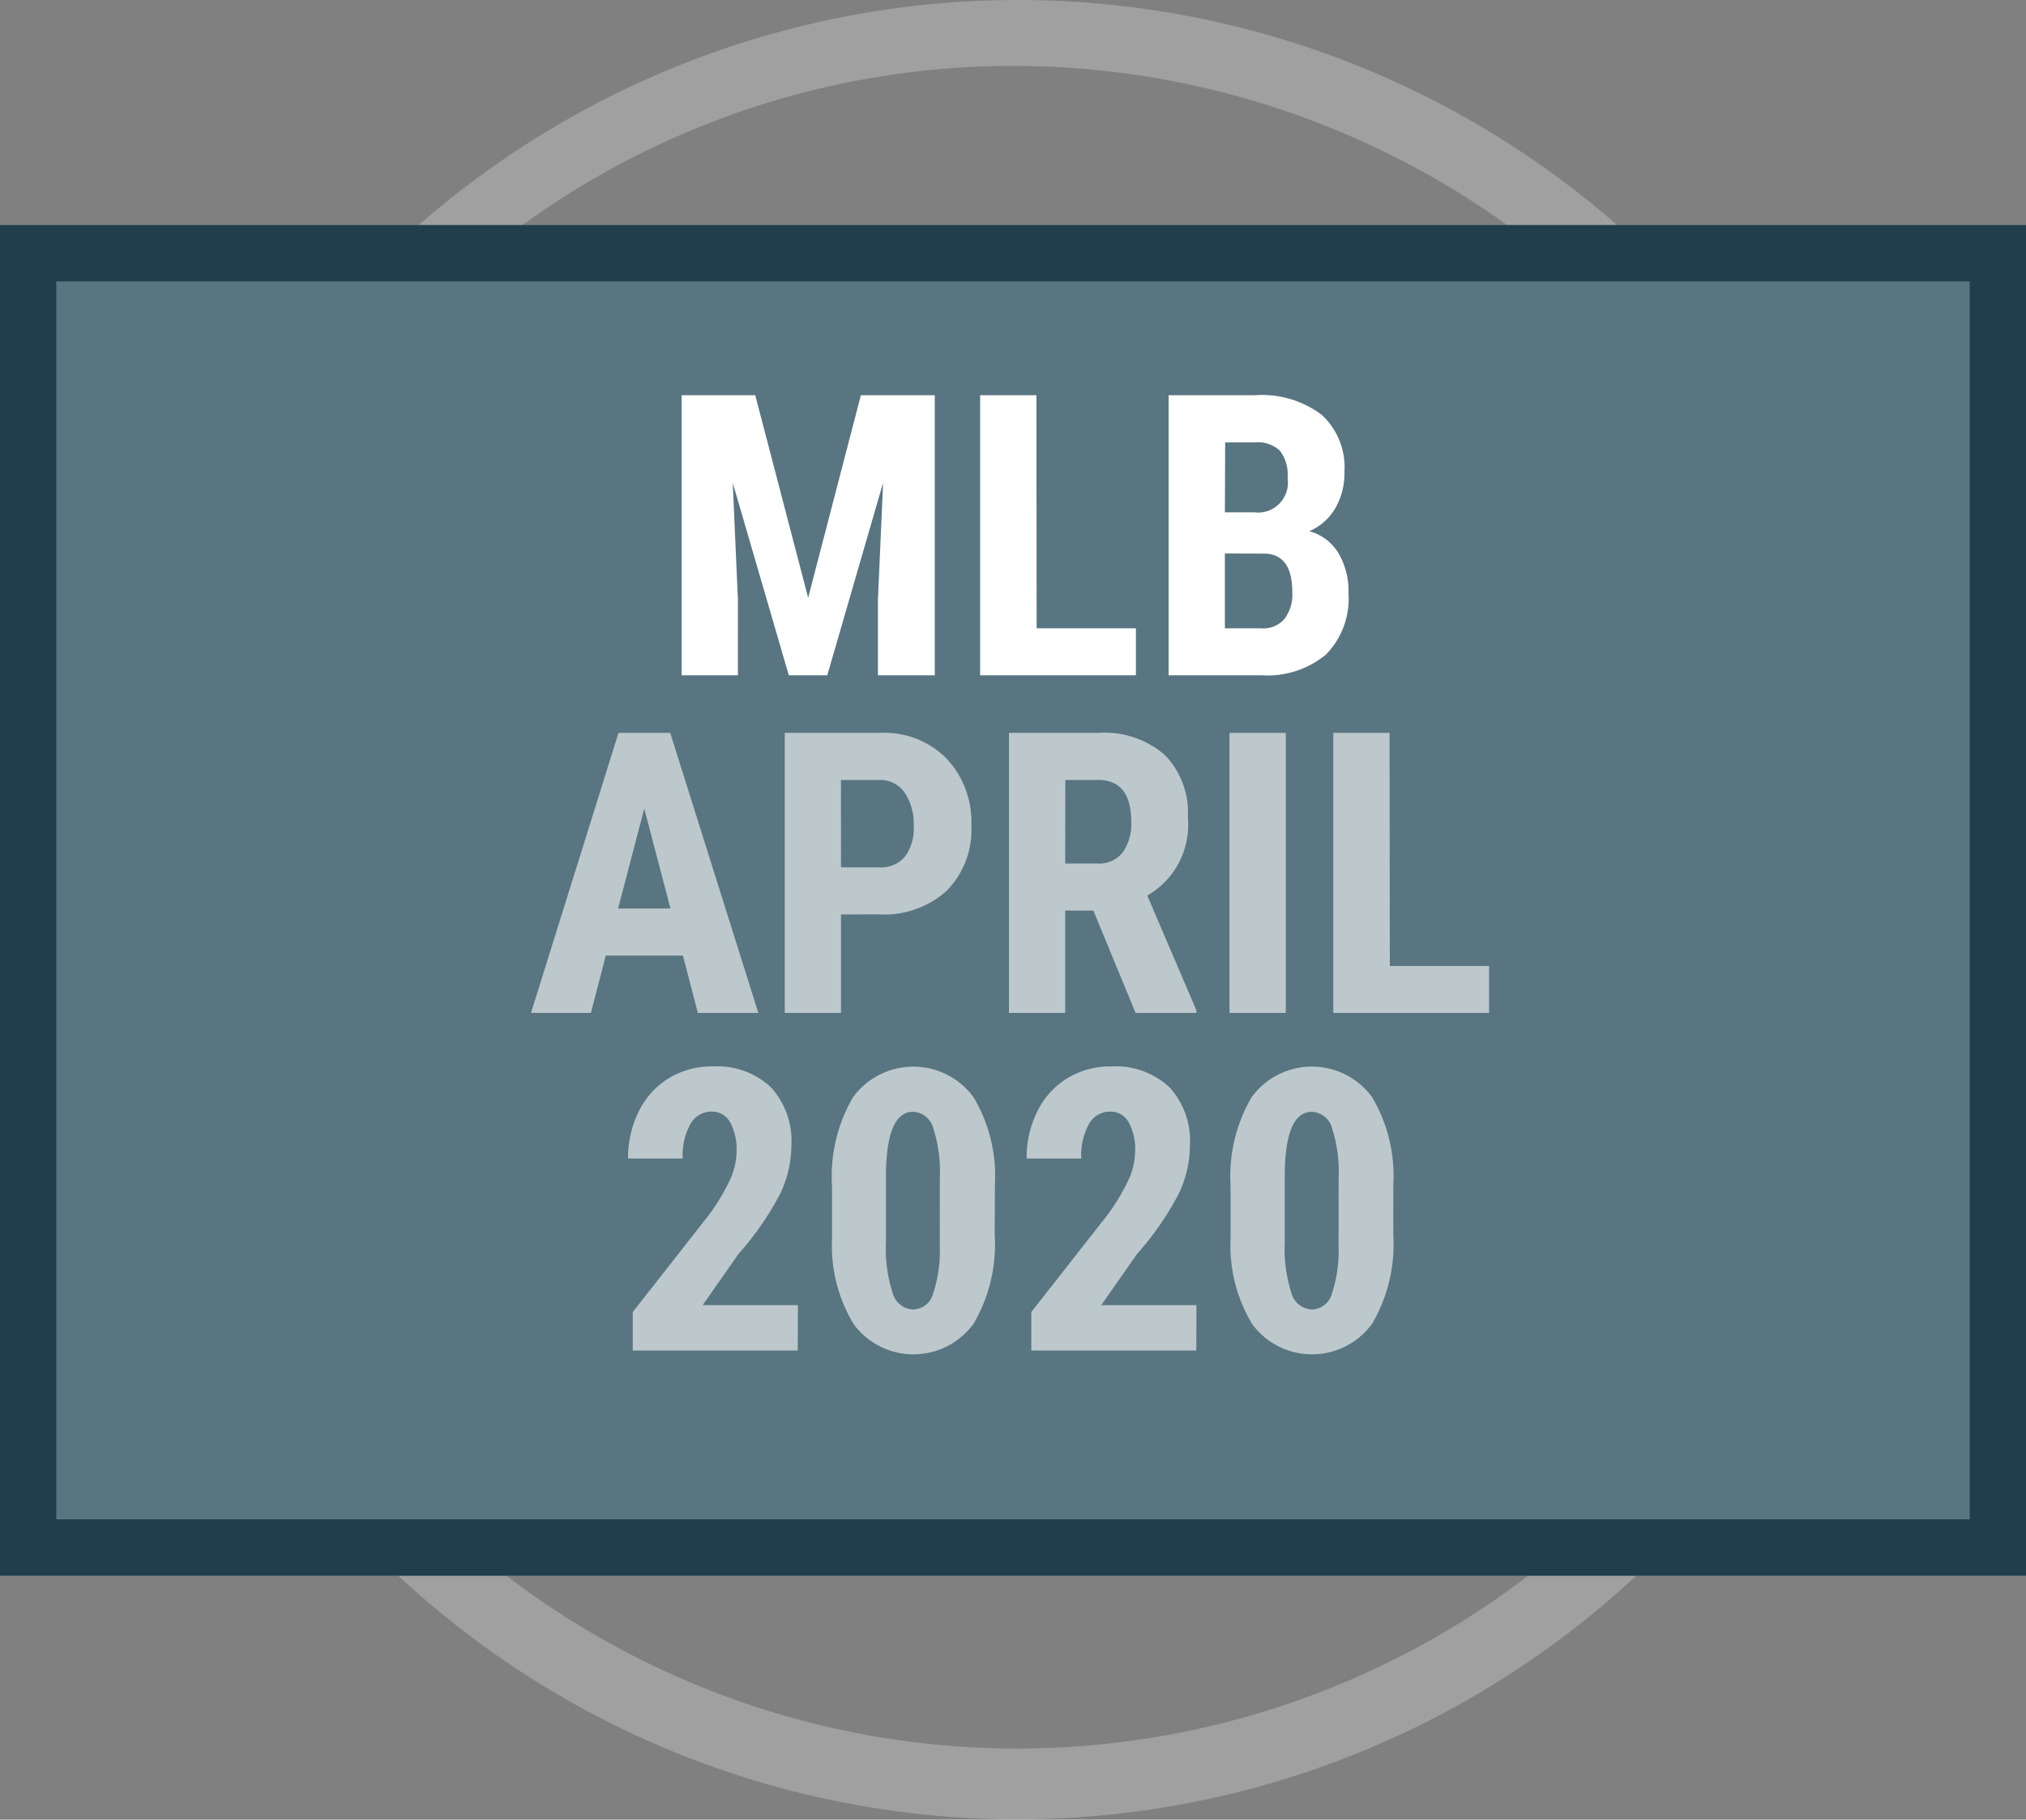 <svg xmlns="http://www.w3.org/2000/svg" width="36" height="32.337" viewBox="0 0 36 32.337"><rect x="0" y="0" width="36" height="32.337" fill="#808080" stroke="none"/><defs><style>.a,.d{fill:#fff;}.a{opacity:0.25;}.b{fill:#587581;stroke:#203e4b;}.c{fill:#bcc8cc;}.e{stroke:none;}.f{fill:none;}</style></defs><g transform="translate(-147 -304)"><path class="a" d="M38.291,22.34a1.828,1.828,0,0,1,.018-.233,1.189,1.189,0,0,0,.012-.137c0-.149.008-.295.016-.435s.015-.269.015-.4a7.276,7.276,0,0,0-.028-.79l0-.043a1.161,1.161,0,0,0-.012-.135,1.844,1.844,0,0,1-.019-.235c0-.057-.007-.124-.013-.19s-.015-.154-.017-.237-.022-.157-.029-.226-.014-.137-.025-.2l-.007-.064a.9.9,0,0,0-.012-.126,1.6,1.6,0,0,1-.019-.193l-.092-.576a.288.288,0,0,0-.008-.057,1.047,1.047,0,0,1-.022-.164c-.013-.069-.032-.152-.05-.232-.026-.111-.051-.221-.068-.325l0-.044,0-.019a.846.846,0,0,1-.023-.12c-.028-.1-.049-.193-.07-.282s-.045-.2-.073-.295l-.006-.026-.005-.035a.639.639,0,0,1-.031-.13,3.155,3.155,0,0,0-.179-.513l-.041-.081v-.044a.645.645,0,0,1-.024-.091,3.3,3.3,0,0,0-.213-.524l0-.008-.067-.068v-.11l-.261-.617a.519.519,0,0,1-.032-.085c-.039-.087-.084-.178-.128-.265-.057-.114-.114-.229-.165-.347l-.014-.042a.54.54,0,0,1-.024-.059c-.043-.077-.082-.154-.118-.223A3.42,3.42,0,0,0,36.259,13L36.2,12.9v-.023c-.084-.146-.169-.277-.266-.423h-.059l-.089-.192c-.03-.046-.061-.094-.092-.142-.069-.108-.138-.216-.211-.313h-.071l-.089-.19c-.095-.139-.216-.288-.331-.426h-.045l-.1-.156c-.11-.132-.242-.29-.355-.43h-.043l-.1-.156c-.066-.078-.134-.153-.2-.226s-.156-.172-.235-.266L33.9,9.943a1.808,1.808,0,0,1-.21-.24,16.173,16.173,0,0,0-22.828.024.981.981,0,0,0-.137.157l-.04.049-.036.037c-.146.146-.3.327-.442.5l0,0a.441.441,0,0,1-.11.118l-.1.119a3.106,3.106,0,0,0-.254.314l-.024.032a.445.445,0,0,1-.108.118c-.055.069-.107.139-.158.207-.069.092-.139.185-.219.282a.536.536,0,0,1-.064.1c-.042.063-.09.128-.136.191A3.846,3.846,0,0,0,8.8,12.3l-.012.019-.023.031a.472.472,0,0,1-.084.1c-.045.069-.09.143-.134.214s-.105.171-.159.254a.5.5,0,0,1-.067.119l-.087.147a3.825,3.825,0,0,0-.2.367c0,.016-.01.031-.015.045v.033l-.051.089a5.534,5.534,0,0,0-.273.571.516.516,0,0,1-.032.086l-.015.044L7.4,15a.47.47,0,0,1-.076.2c-.036.087-.068.171-.1.252-.039.1-.08.207-.129.322l-.013.024-.042.07-.024.024c-.03.106-.061.2-.091.3s-.054.176-.081.267a.638.638,0,0,1-.03.128l-.016.079a3.185,3.185,0,0,0-.138.549l0,.023-.022.075c0,.009,0,.02,0,.032l0,.055c-.017.1-.039.2-.06.285s-.048.2-.062.3l-.014.059a.331.331,0,0,0-.013.133l0,.056c-.031.186-.063.382-.1.543l0,.009a.915.915,0,0,0-.021.255l-.006.065c-.013.068-.02.137-.027.2s-.015.151-.03.234-.009.154-.016.228-.014.136-.014.194a1.858,1.858,0,0,1-.018.233,1.228,1.228,0,0,0-.012.137c0,.149-.008.3-.016.437s-.015.266-.015.395a7.252,7.252,0,0,0,.029.79l0,.037a1.2,1.2,0,0,0,.013.142,1.846,1.846,0,0,1,.018.233c0,.057.007.125.013.191s.015.153.017.236.022.158.029.228.014.136.025.194l.007.064a.92.92,0,0,0,.012.126,1.605,1.605,0,0,1,.019.193l0,.026c.027.157.054.32.081.454l.007.063a.3.3,0,0,0,.009.06,1.029,1.029,0,0,1,.022.164c.011.058.027.124.044.194.025.1.05.207.069.323a.722.722,0,0,1,.042.235c.022.081.04.156.058.23.025.1.048.2.077.288l.006.022.014.068a.611.611,0,0,1,.027.117c.027.091.053.177.08.264.033.106.064.207.095.316l.008.039a.76.76,0,0,1,.03.11,3.491,3.491,0,0,0,.156.392l.061.139.068.068v.112l.26.616a.51.51,0,0,1,.032.085c.054.121.12.246.183.366.036.068.07.133.1.194l.041.082v.021l.006.018c.053.094.1.182.148.271s.1.177.148.27a.554.554,0,0,1,.051.081l.027.04c.115.2.235.382.342.542a.518.518,0,0,1,.062.095l.039.058c.109.163.222.331.356.52a.527.527,0,0,1,.067.1l.005.007a6.565,6.565,0,0,0,.407.524.524.524,0,0,1,.079.114c.055.067.106.131.155.195.071.091.133.172.2.243H10.1l.1.155c.067.08.137.156.2.23s.153.168.232.262l.233.233a16.136,16.136,0,0,0,22.822,0l.247-.247c.141-.141.292-.321.437-.5l0,0a.444.444,0,0,1,.1-.113l.018-.02h0l.094-.108a3.1,3.1,0,0,0,.254-.313l.013-.018a.537.537,0,0,1,.082-.118c.067-.081.134-.17.193-.249s.141-.188.22-.284a.547.547,0,0,1,.064-.1c.041-.061.086-.123.133-.189a3.847,3.847,0,0,0,.235-.349l.027-.04a.533.533,0,0,1,.066-.1c.05-.077.1-.166.157-.251s.106-.173.161-.258v-.032l.05-.089c.035-.061.069-.119.1-.176a3.882,3.882,0,0,0,.2-.368.514.514,0,0,1,.032-.085l.014-.042c.069-.161.148-.311.225-.457l.073-.14a.522.522,0,0,1,.027-.068l.015-.044.25-.583a.471.471,0,0,1,.076-.2c.037-.089.07-.175.1-.252s.069-.179.111-.28c.007-.03.016-.055.022-.075l.01-.045a5.237,5.237,0,0,1,.21-.609.686.686,0,0,1,.026-.1h0l.01-.061c.011-.04.023-.08.034-.119a3.215,3.215,0,0,0,.109-.447l0-.023.022-.075c0-.009,0-.02,0-.033l0-.055c.017-.1.04-.2.061-.286s.048-.2.062-.3l.014-.058a.333.333,0,0,0,.013-.134l.006-.064c.031-.184.062-.374.094-.536l0-.008a.916.916,0,0,0,.021-.255L38.2,23.2c.013-.069.02-.138.027-.2s.015-.151.03-.234.009-.155.016-.229S38.291,22.4,38.291,22.34ZM11.062,31.062l-.373-.379-.569-.759c-.024-.035-.047-.065-.074-.1s-.069-.086-.107-.142a6.852,6.852,0,0,1-.515-.806c-.018-.035-.035-.062-.051-.09-.028-.046-.054-.089-.075-.131l-.359-.629a1.637,1.637,0,0,1-.092-.166.925.925,0,0,0-.054-.1l-.028-.051-.016-.035c-.116-.26-.236-.528-.35-.757L8.39,26.9c-.037-.091-.069-.179-.1-.268s-.06-.164-.088-.235l-.011-.034a.5.5,0,0,1-.038-.11c-.053-.158-.118-.354-.18-.572v0a.5.5,0,0,1-.035-.1,3.549,3.549,0,0,1-.156-.6.591.591,0,0,1-.034-.128,4.129,4.129,0,0,1-.123-.568v0a.619.619,0,0,1-.033-.144L7.5,23.584a.618.618,0,0,1-.033-.16A3.588,3.588,0,0,1,7.4,22.85l0-.016a.8.8,0,0,1-.026-.152,3.733,3.733,0,0,1-.032-.589v-.185c0-.112-.007-.231-.015-.346s-.016-.259-.016-.394l0-.038a6.492,6.492,0,0,0,.029-.733v-.185c0-.109.008-.211.017-.309.007-.083.014-.169.014-.246a.8.8,0,0,1,.042-.29c.009-.065.015-.135.021-.2.008-.093.016-.187.031-.287a.6.6,0,0,1,.032-.154l0-.017.09-.544a.6.6,0,0,1,.033-.137l0-.006c.017-.1.037-.185.058-.274s.046-.191.061-.287a.466.466,0,0,1,.034-.135l.015-.069c.025-.076.047-.168.067-.258s.045-.2.076-.3a.491.491,0,0,1,.037-.108l0-.017c.057-.172.116-.348.173-.544a.484.484,0,0,1,.04-.12l.011-.035c.029-.072.058-.152.087-.231s.066-.181.1-.262l.37-.832a1.56,1.56,0,0,1,.185-.338c.116-.2.236-.414.353-.647.022-.044.051-.092.076-.134l0-.007c.017-.028.033-.054.043-.075l.016-.028c.08-.128.166-.261.252-.394l.006-.009c.082-.127.163-.252.237-.371.046-.07.086-.12.118-.16s.051-.064.073-.1l.008-.012.59-.782.331-.334.272.321a11.8,11.8,0,0,1,.924,1.274l.218.338-1.088.634a.609.609,0,1,0,.611,1.053l1.082-.631.184.367c.164.327.322.677.445.985l.431,1.148-1.247.323a.6.6,0,1,0,.308,1.163l1.215-.315.083.395a17.6,17.6,0,0,1,.253,1.859l.042.424H13.521a.6.6,0,0,0,0,1.2h1.237l-.02.4a12.138,12.138,0,0,1-.254,1.879l-.083.395-1.223-.317a.609.609,0,0,0-.736.445.533.533,0,0,0,.06.431.672.672,0,0,0,.388.293l1.235.32L13.7,26.7a9.287,9.287,0,0,1-.448.993l-.184.367-1.095-.639a.581.581,0,0,0-.454-.065.6.6,0,0,0-.373.291.582.582,0,0,0-.068.459.6.6,0,0,0,.29.372l1.093.637-.218.339c-.286.445-.6.858-.912,1.258ZM32.339,32.18a14.953,14.953,0,0,1-20.125,0l-.282-.256.252-.285a16.76,16.76,0,0,0,1.235-1.627l.2-.294,1.111.641a.584.584,0,0,0,.456.065.6.6,0,0,0,.372-.291.582.582,0,0,0,.068-.459.6.6,0,0,0-.29-.372l-1.148-.595.154-.334c.063-.136.129-.272.2-.408.124-.255.253-.519.35-.771.094-.235.226-.584.33-.928l.108-.361,1.257.347a.532.532,0,0,0,.437-.058.671.671,0,0,0,.293-.388.536.536,0,0,0-.061-.431.667.667,0,0,0-.387-.293l-1.2-.343.07-.348a18.889,18.889,0,0,0,.3-2.3l.028-.356h1.282a.6.6,0,1,0,0-1.2H16.062l-.028-.356a18.909,18.909,0,0,0-.3-2.3l-.07-.352,1.24-.342a.6.6,0,1,0-.3-1.165l-1.212.335-.128-.32c-.123-.308-.249-.623-.374-.967a10.079,10.079,0,0,0-.532-1.151l-.177-.33,1.125-.649a.609.609,0,1,0-.613-1.052l-1.11.641-.2-.313A12.654,12.654,0,0,0,12.153,10.6l-.25-.283.279-.256A14.846,14.846,0,0,1,22.245,6.171,15.069,15.069,0,0,1,32.339,10.1l.278.256-.25.283a16.751,16.751,0,0,0-1.235,1.627l-.205.3-1.082-.649a.551.551,0,0,0-.435-.054.57.57,0,0,0-.353.275l-.006.011a.556.556,0,0,0-.057.441.57.57,0,0,0,.275.352l1.117.644-.148.32c-.063.136-.129.272-.2.408-.124.255-.252.518-.35.771-.094.235-.226.585-.33.928l-.108.361L28,16.022a.542.542,0,0,0-.437.06.665.665,0,0,0-.294.386.536.536,0,0,0,.061.431.667.667,0,0,0,.387.293l1.234.34-.071.352a18.937,18.937,0,0,0-.3,2.3l-.027.356H27.27a.6.6,0,1,0,0,1.2h1.282l.027.356a18.935,18.935,0,0,0,.3,2.3l.071.352-1.24.342a.6.6,0,1,0,.3,1.165l1.223-.338.121.335c.05.136.094.268.138.4.066.193.126.372.2.547a8.05,8.05,0,0,0,.53,1.151l.2.34-1.176.654a.588.588,0,1,0,.587,1.019l1.111-.641.2.313a12.638,12.638,0,0,0,1.227,1.615l.25.284Zm4.78-10.218v.162c0,.109-.008.21-.017.308s-.014.17-.014.246a.8.8,0,0,1-.042.29c-.009.066-.015.136-.021.2-.008.093-.016.187-.031.286a.6.6,0,0,1-.032.153l0,.017-.09.544a.6.6,0,0,1-.033.138l0,.006c-.019.113-.043.209-.066.3s-.04.162-.053.234a.467.467,0,0,1-.033.128l0,.039-.01.031c-.025.076-.046.167-.067.256s-.045.2-.077.3a.493.493,0,0,1-.036.108l0,.017c-.03.09-.06.188-.09.286s-.057.186-.085.269a.5.5,0,0,1-.038.11l-.011.035c-.029.073-.059.154-.088.235s-.065.179-.1.258c-.126.285-.254.574-.383.831l-.021.036a.934.934,0,0,0-.055.1,1.674,1.674,0,0,1-.1.172l-.359.628c-.02.04-.046.082-.07.123l-.006.009c-.016.027-.032.052-.042.072l-.016.029c-.08.128-.166.261-.252.394l-.011.017c-.08.124-.16.247-.233.363l-.005.008c-.041.061-.08.111-.112.15s-.052.065-.073.1l-.008.012-.59.781-.33.334-.272-.321a11.834,11.834,0,0,1-.924-1.274L32,29.146l1.087-.634a.641.641,0,0,0,.228-.835.612.612,0,0,0-.808-.219l-1.082.631-.184-.367c-.164-.328-.322-.677-.445-.985l-.431-1.148,1.247-.323A.6.6,0,1,0,31.3,24.1l-1.215.315-.083-.4a17.563,17.563,0,0,1-.253-1.859l-.043-.424h1.259a.6.6,0,0,0,0-1.2H29.732l.02-.4a12.156,12.156,0,0,1,.254-1.879l.083-.4,1.223.317a.537.537,0,0,0,.443-.057.672.672,0,0,0,.293-.388.536.536,0,0,0-.061-.431.667.667,0,0,0-.387-.293l-1.235-.32.428-1.141a9.337,9.337,0,0,1,.447-.991l.184-.369,1.1.639a.554.554,0,0,0,.439.056.569.569,0,0,0,.352-.275l.006-.011a.556.556,0,0,0,.057-.441A.57.57,0,0,0,33.1,13.8L32,13.161l.217-.338c.287-.446.605-.86.913-1.26l.268-.348.373.379.57.76c.023.034.045.062.074.1s.069.086.107.142a6.873,6.873,0,0,1,.515.806.325.325,0,0,0,.024.039.982.982,0,0,1,.114.2c.114.2.235.411.354.647a1.649,1.649,0,0,1,.086.156.917.917,0,0,0,.053.1l.028.051.373.838c.037.092.069.179.1.266s.061.167.09.241l.011.034a.49.49,0,0,1,.038.11c.052.157.117.352.18.571v0a.492.492,0,0,1,.035.1,3.569,3.569,0,0,1,.156.6.589.589,0,0,1,.034.128,3.754,3.754,0,0,1,.123.6h0a.625.625,0,0,1,.034.145l.091.553a.611.611,0,0,1,.033.16,3.592,3.592,0,0,1,.063.574l0,.015a.793.793,0,0,1,.026.153,3.723,3.723,0,0,1,.032.589v.185c0,.114.008.237.015.346.008.127.016.258.016.394A6.446,6.446,0,0,1,37.119,21.962Z" transform="translate(142.8 299)"/><g class="b" transform="translate(147 308)"><rect class="e" width="36" height="24"/><rect class="f" x="0.5" y="0.5" width="35" height="23"/></g><path class="c" d="M12.135,11.981H10.764L10.5,13H9.435L10.99,8.023h.919L13.475,13H12.4Zm-1.152-.837h.93L11.448,9.37Zm3.961.106V13h-1V8.023h1.7a1.555,1.555,0,0,1,1.177.458,1.647,1.647,0,0,1,.439,1.189,1.54,1.54,0,0,1-.434,1.155,1.649,1.649,0,0,1-1.2.424Zm0-.837h.69a.547.547,0,0,0,.444-.188.832.832,0,0,0,.157-.547.986.986,0,0,0-.161-.593.515.515,0,0,0-.431-.224h-.7Zm4.484.769h-.5V13h-1V8.023h1.6a1.628,1.628,0,0,1,1.167.391,1.462,1.462,0,0,1,.412,1.113,1.448,1.448,0,0,1-.721,1.388l.872,2.037V13h-1.08Zm-.5-.837H19.5a.529.529,0,0,0,.451-.2.869.869,0,0,0,.15-.535q0-.749-.584-.749H18.93ZM22.847,13h-1V8.023h1Zm1.849-.834h1.764V13H23.691V8.023h1ZM14.175,19H11.243v-.684L12.589,16.6a3.751,3.751,0,0,0,.378-.624,1.248,1.248,0,0,0,.121-.514,1,1,0,0,0-.115-.52.365.365,0,0,0-.33-.188.424.424,0,0,0-.374.219,1.15,1.15,0,0,0-.138.615h-.971a1.846,1.846,0,0,1,.19-.837,1.417,1.417,0,0,1,.533-.59,1.46,1.46,0,0,1,.778-.21,1.4,1.4,0,0,1,1.034.367,1.412,1.412,0,0,1,.367,1.044,1.993,1.993,0,0,1-.2.853,5.243,5.243,0,0,1-.737,1.065l-.639.913h1.692Zm3.5-2.058a2.788,2.788,0,0,1-.374,1.579,1.321,1.321,0,0,1-2.129.015,2.692,2.692,0,0,1-.388-1.523v-.94a2.782,2.782,0,0,1,.373-1.574A1.326,1.326,0,0,1,17.3,14.5a2.732,2.732,0,0,1,.379,1.542ZM16.7,15.934a2.533,2.533,0,0,0-.116-.882.387.387,0,0,0-.362-.294q-.461,0-.479,1.077v1.241a2.551,2.551,0,0,0,.118.9.392.392,0,0,0,.367.294.375.375,0,0,0,.35-.275,2.4,2.4,0,0,0,.121-.843ZM21.257,19H18.325v-.684L19.671,16.6a3.751,3.751,0,0,0,.378-.624,1.248,1.248,0,0,0,.121-.514,1,1,0,0,0-.115-.52.365.365,0,0,0-.33-.188.424.424,0,0,0-.374.219,1.15,1.15,0,0,0-.138.615h-.971a1.846,1.846,0,0,1,.19-.837,1.417,1.417,0,0,1,.533-.59,1.46,1.46,0,0,1,.778-.21,1.4,1.4,0,0,1,1.034.367,1.412,1.412,0,0,1,.367,1.044,1.993,1.993,0,0,1-.2.853,5.243,5.243,0,0,1-.737,1.065l-.639.913h1.692Zm3.5-2.058a2.788,2.788,0,0,1-.374,1.579,1.321,1.321,0,0,1-2.129.015,2.692,2.692,0,0,1-.388-1.523v-.94a2.782,2.782,0,0,1,.373-1.574,1.326,1.326,0,0,1,2.14-.005,2.732,2.732,0,0,1,.379,1.542Zm-.971-1.008a2.533,2.533,0,0,0-.116-.882.387.387,0,0,0-.362-.294q-.461,0-.479,1.077v1.241a2.551,2.551,0,0,0,.118.9.392.392,0,0,0,.367.294.375.375,0,0,0,.35-.275,2.4,2.4,0,0,0,.121-.843Z" transform="translate(147 309)"/><path class="d" d="M13.42,2.023l.94,3.6.937-3.6h1.313V7H15.6V5.653l.092-2.075L14.7,7h-.684L13.02,3.579l.092,2.075V7h-1V2.023Zm5,4.143h1.764V7H17.416V2.023h1ZM20.765,7V2.023H22.3a1.774,1.774,0,0,1,1.184.347,1.265,1.265,0,0,1,.405,1.017,1.226,1.226,0,0,1-.167.653.989.989,0,0,1-.458.4.87.87,0,0,1,.516.385,1.316,1.316,0,0,1,.181.713,1.419,1.419,0,0,1-.4,1.094A1.637,1.637,0,0,1,22.413,7Zm1-2.164v1.33h.643A.5.5,0,0,0,22.823,6a.721.721,0,0,0,.14-.475q0-.67-.485-.687Zm0-.731h.523a.532.532,0,0,0,.591-.612.7.7,0,0,0-.137-.485.583.583,0,0,0-.444-.147H21.77Z" transform="translate(147 309)"/></g></svg>